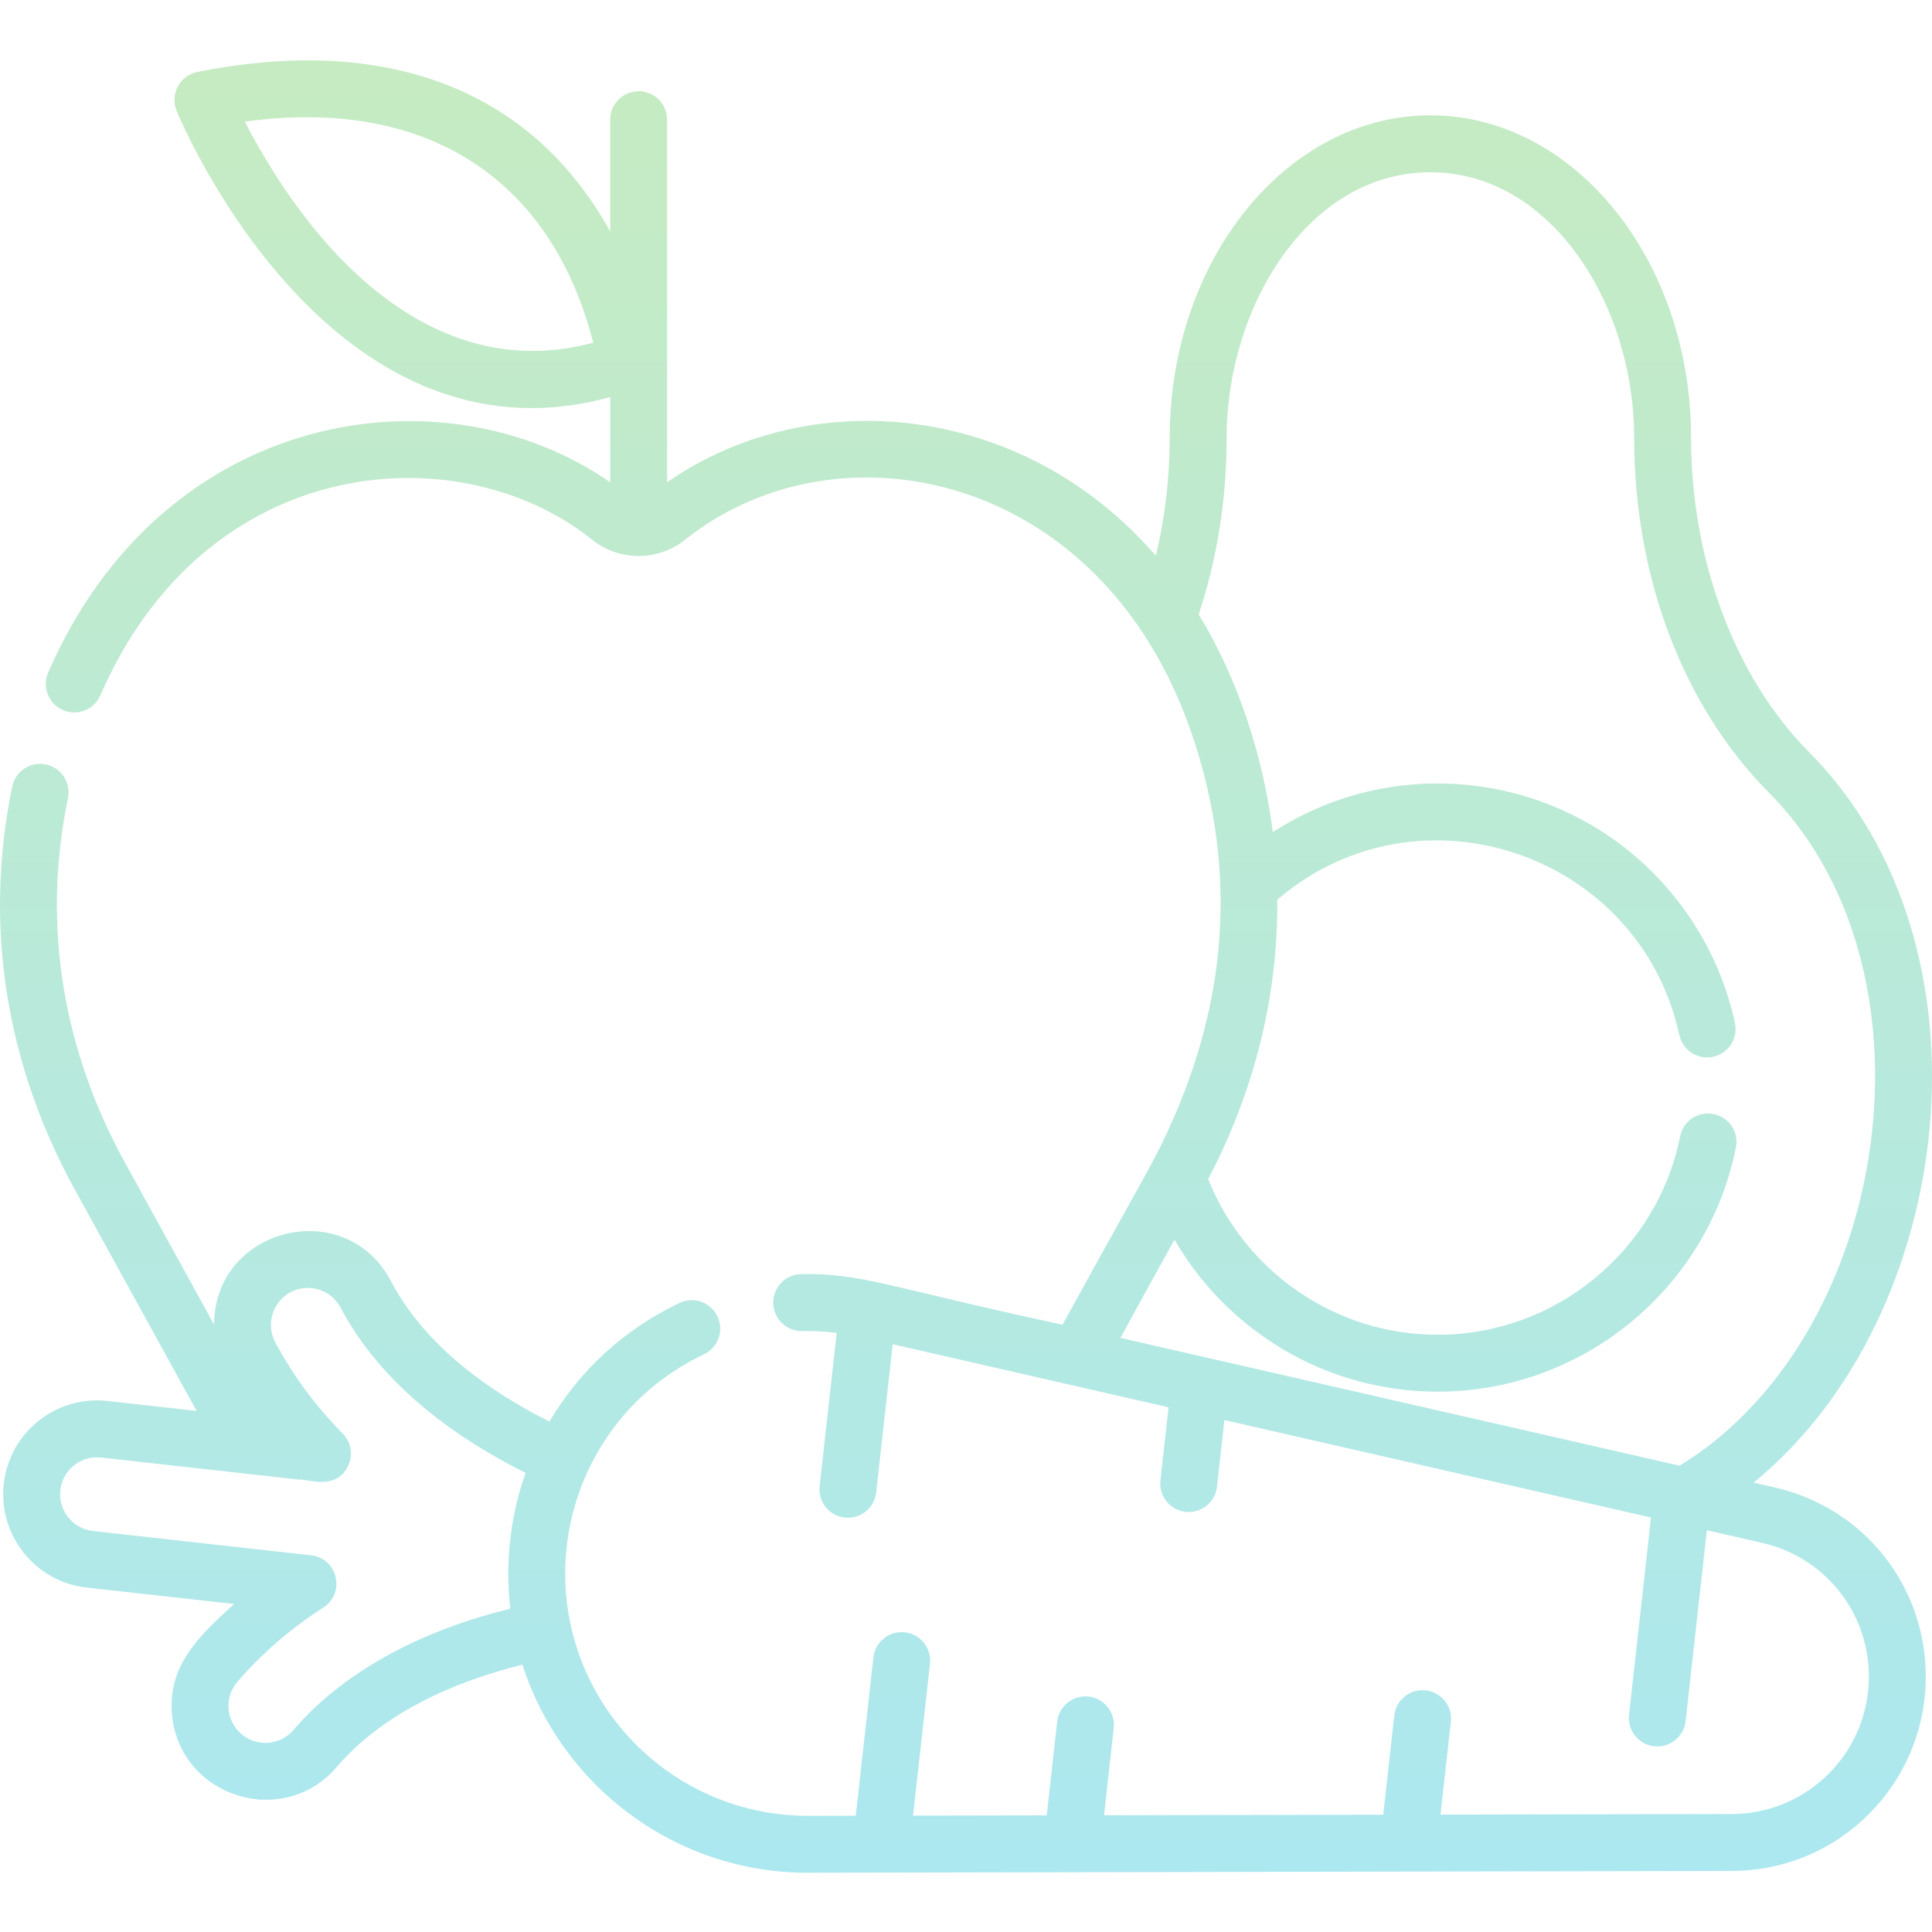 <svg width="45" height="45" viewBox="0 0 45 45" fill="none" xmlns="http://www.w3.org/2000/svg">
<path d="M41.337 34.645L40.848 34.533C45.593 30.646 46.604 22.015 42.135 17.517C40.415 15.788 39.388 13.05 39.388 10.194C39.388 6.054 36.664 2.686 33.316 2.686C29.969 2.686 27.245 6.054 27.245 10.194C27.245 11.135 27.134 12.062 26.922 12.944C23.803 9.344 18.85 8.931 15.538 11.233V2.788C15.538 2.422 15.241 2.125 14.876 2.125C14.509 2.125 14.213 2.422 14.213 2.788V5.391C12.233 1.819 8.63 0.864 4.595 1.676C4.187 1.759 3.955 2.193 4.112 2.578C4.149 2.668 5.042 4.82 6.768 6.705C8.809 8.936 11.343 10.043 14.213 9.249V11.233C10.319 8.527 3.8 9.499 1.121 15.667C0.976 16.003 1.13 16.393 1.466 16.539C1.802 16.685 2.192 16.531 2.338 16.195C4.789 10.55 10.649 10.095 13.758 12.543C14.405 13.087 15.349 13.085 15.993 12.543C19.531 9.756 25.653 10.969 27.751 17.067C28.879 20.352 28.653 23.787 26.695 27.34C25.917 28.733 25.277 29.891 24.748 30.855C20.643 29.971 20.057 29.647 18.659 29.677C18.293 29.685 18.003 29.987 18.01 30.353C18.018 30.72 18.319 31.011 18.687 31.002C18.927 30.997 19.2 31.01 19.488 31.045L19.09 34.615C19.05 34.979 19.312 35.307 19.676 35.347C20.041 35.388 20.368 35.125 20.408 34.762L20.793 31.31C23.441 31.915 25.164 32.309 27.218 32.779L27.028 34.481C26.988 34.845 27.25 35.173 27.613 35.214C27.979 35.254 28.305 34.991 28.346 34.628L28.518 33.076C28.928 33.169 38.337 35.319 38.455 35.346L37.943 39.942C37.903 40.306 38.165 40.634 38.529 40.674C38.894 40.715 39.22 40.451 39.261 40.089L39.756 35.643L41.043 35.937C42.637 36.301 43.691 37.783 43.509 39.409C43.328 41.026 41.964 42.249 40.337 42.252L33.552 42.265L33.793 40.104C33.834 39.74 33.572 39.412 33.208 39.372C32.843 39.331 32.516 39.593 32.475 39.957L32.218 42.268L25.715 42.281L25.941 40.248C25.981 39.885 25.719 39.557 25.355 39.516C24.993 39.476 24.664 39.738 24.623 40.102C24.567 40.608 24.386 42.229 24.38 42.283L21.267 42.289L21.661 38.752C21.701 38.388 21.439 38.06 21.076 38.02C20.711 37.979 20.384 38.241 20.343 38.605L19.932 42.292C19.926 42.292 19.921 42.292 19.917 42.292C19.917 42.292 19.916 42.292 19.916 42.292C19.915 42.292 19.914 42.292 19.913 42.292C19.913 42.292 19.912 42.292 19.912 42.292C19.911 42.292 19.91 42.292 19.909 42.292C19.866 42.292 19.658 42.292 18.811 42.294C16.209 42.294 13.978 40.519 13.344 38.066C12.693 35.561 13.832 32.764 16.397 31.545C16.727 31.388 16.869 30.993 16.711 30.662C16.554 30.331 16.159 30.19 15.828 30.348C14.536 30.961 13.493 31.928 12.799 33.11C11.458 32.441 9.923 31.389 9.105 29.838C8.047 27.829 4.996 28.584 4.986 30.852L2.909 27.076C1.485 24.489 0.963 21.586 1.583 18.589C1.657 18.23 1.426 17.88 1.068 17.805C0.709 17.731 0.359 17.962 0.285 18.321C-0.38 21.536 0.125 24.767 1.746 27.715L4.579 32.863L2.503 32.631C1.302 32.498 0.222 33.361 0.088 34.563C-0.045 35.761 0.82 36.844 2.019 36.978L5.455 37.36C4.603 38.123 3.917 38.814 4.003 39.905C4.152 41.832 6.577 42.635 7.844 41.156C8.887 39.935 10.517 39.181 12.169 38.774C13.067 41.581 15.705 43.62 18.811 43.62C19.821 43.618 39.119 43.581 40.339 43.578C42.845 43.574 44.855 41.543 44.855 39.051C44.855 36.93 43.408 35.118 41.337 34.645ZM5.702 2.833C10.11 2.231 12.889 4.332 13.817 7.982C10.226 8.949 7.402 6.11 5.702 2.833ZM39.119 34.138L26.097 31.162C26.473 30.473 26.891 29.712 27.356 28.875C28.583 30.99 30.872 32.415 33.488 32.415C36.853 32.415 39.774 30.023 40.433 26.728C40.505 26.369 40.272 26.02 39.913 25.949C39.553 25.877 39.205 26.109 39.133 26.468C38.597 29.145 36.223 31.089 33.488 31.089C31.066 31.089 28.989 29.586 28.14 27.463C29.241 25.367 29.768 23.152 29.751 20.955C33.077 18.11 38.205 19.904 39.114 24.106C39.192 24.464 39.544 24.692 39.903 24.614C40.261 24.536 40.488 24.183 40.41 23.826C40.074 22.269 39.204 20.854 37.964 19.841C35.607 17.918 32.239 17.701 29.646 19.383C29.425 17.641 28.846 15.825 27.92 14.312C28.346 13.031 28.571 11.636 28.571 10.194C28.571 7.136 30.476 4.012 33.316 4.012C36.127 4.012 38.062 7.094 38.062 10.194C38.062 13.44 39.204 16.45 41.194 18.453C44.647 21.924 44.313 28.37 41.314 32.167C40.662 32.991 39.921 33.654 39.119 34.138ZM11.887 37.469C9.998 37.928 8.087 38.831 6.837 40.294C6.528 40.655 5.983 40.697 5.623 40.389C5.261 40.078 5.219 39.536 5.528 39.175C6.106 38.501 6.797 37.914 7.533 37.441C8.055 37.104 7.865 36.295 7.246 36.226C6.672 36.162 2.6 35.708 2.165 35.66C1.694 35.607 1.353 35.181 1.405 34.71C1.457 34.244 1.875 33.897 2.356 33.949C2.359 33.95 2.362 33.95 2.364 33.95C2.363 33.95 2.361 33.95 2.36 33.95C2.363 33.95 2.369 33.951 2.376 33.952C2.376 33.952 2.375 33.952 2.375 33.952C2.382 33.952 2.387 33.953 2.39 33.953C2.388 33.953 2.384 33.953 2.381 33.952C2.516 33.967 3.308 34.055 6.973 34.464C7.183 34.45 7.826 34.723 8.107 34.147C8.229 33.895 8.18 33.593 7.984 33.393C7.34 32.736 6.811 32.019 6.41 31.261C6.189 30.841 6.35 30.319 6.769 30.097H6.77C7.194 29.875 7.71 30.038 7.932 30.457C8.909 32.308 10.701 33.539 12.242 34.306C11.89 35.298 11.759 36.401 11.887 37.469Z" fill="url(#paint0_linear)"/>
<defs>
<linearGradient id="paint0_linear" x1="22.5" y1="1.406" x2="22.5" y2="43.62" gradientUnits="userSpaceOnUse">
<stop stop-color="#C6EBC2"/>
<stop offset="1" stop-color="#ACE8F0"/>
</linearGradient>
</defs>
</svg>

